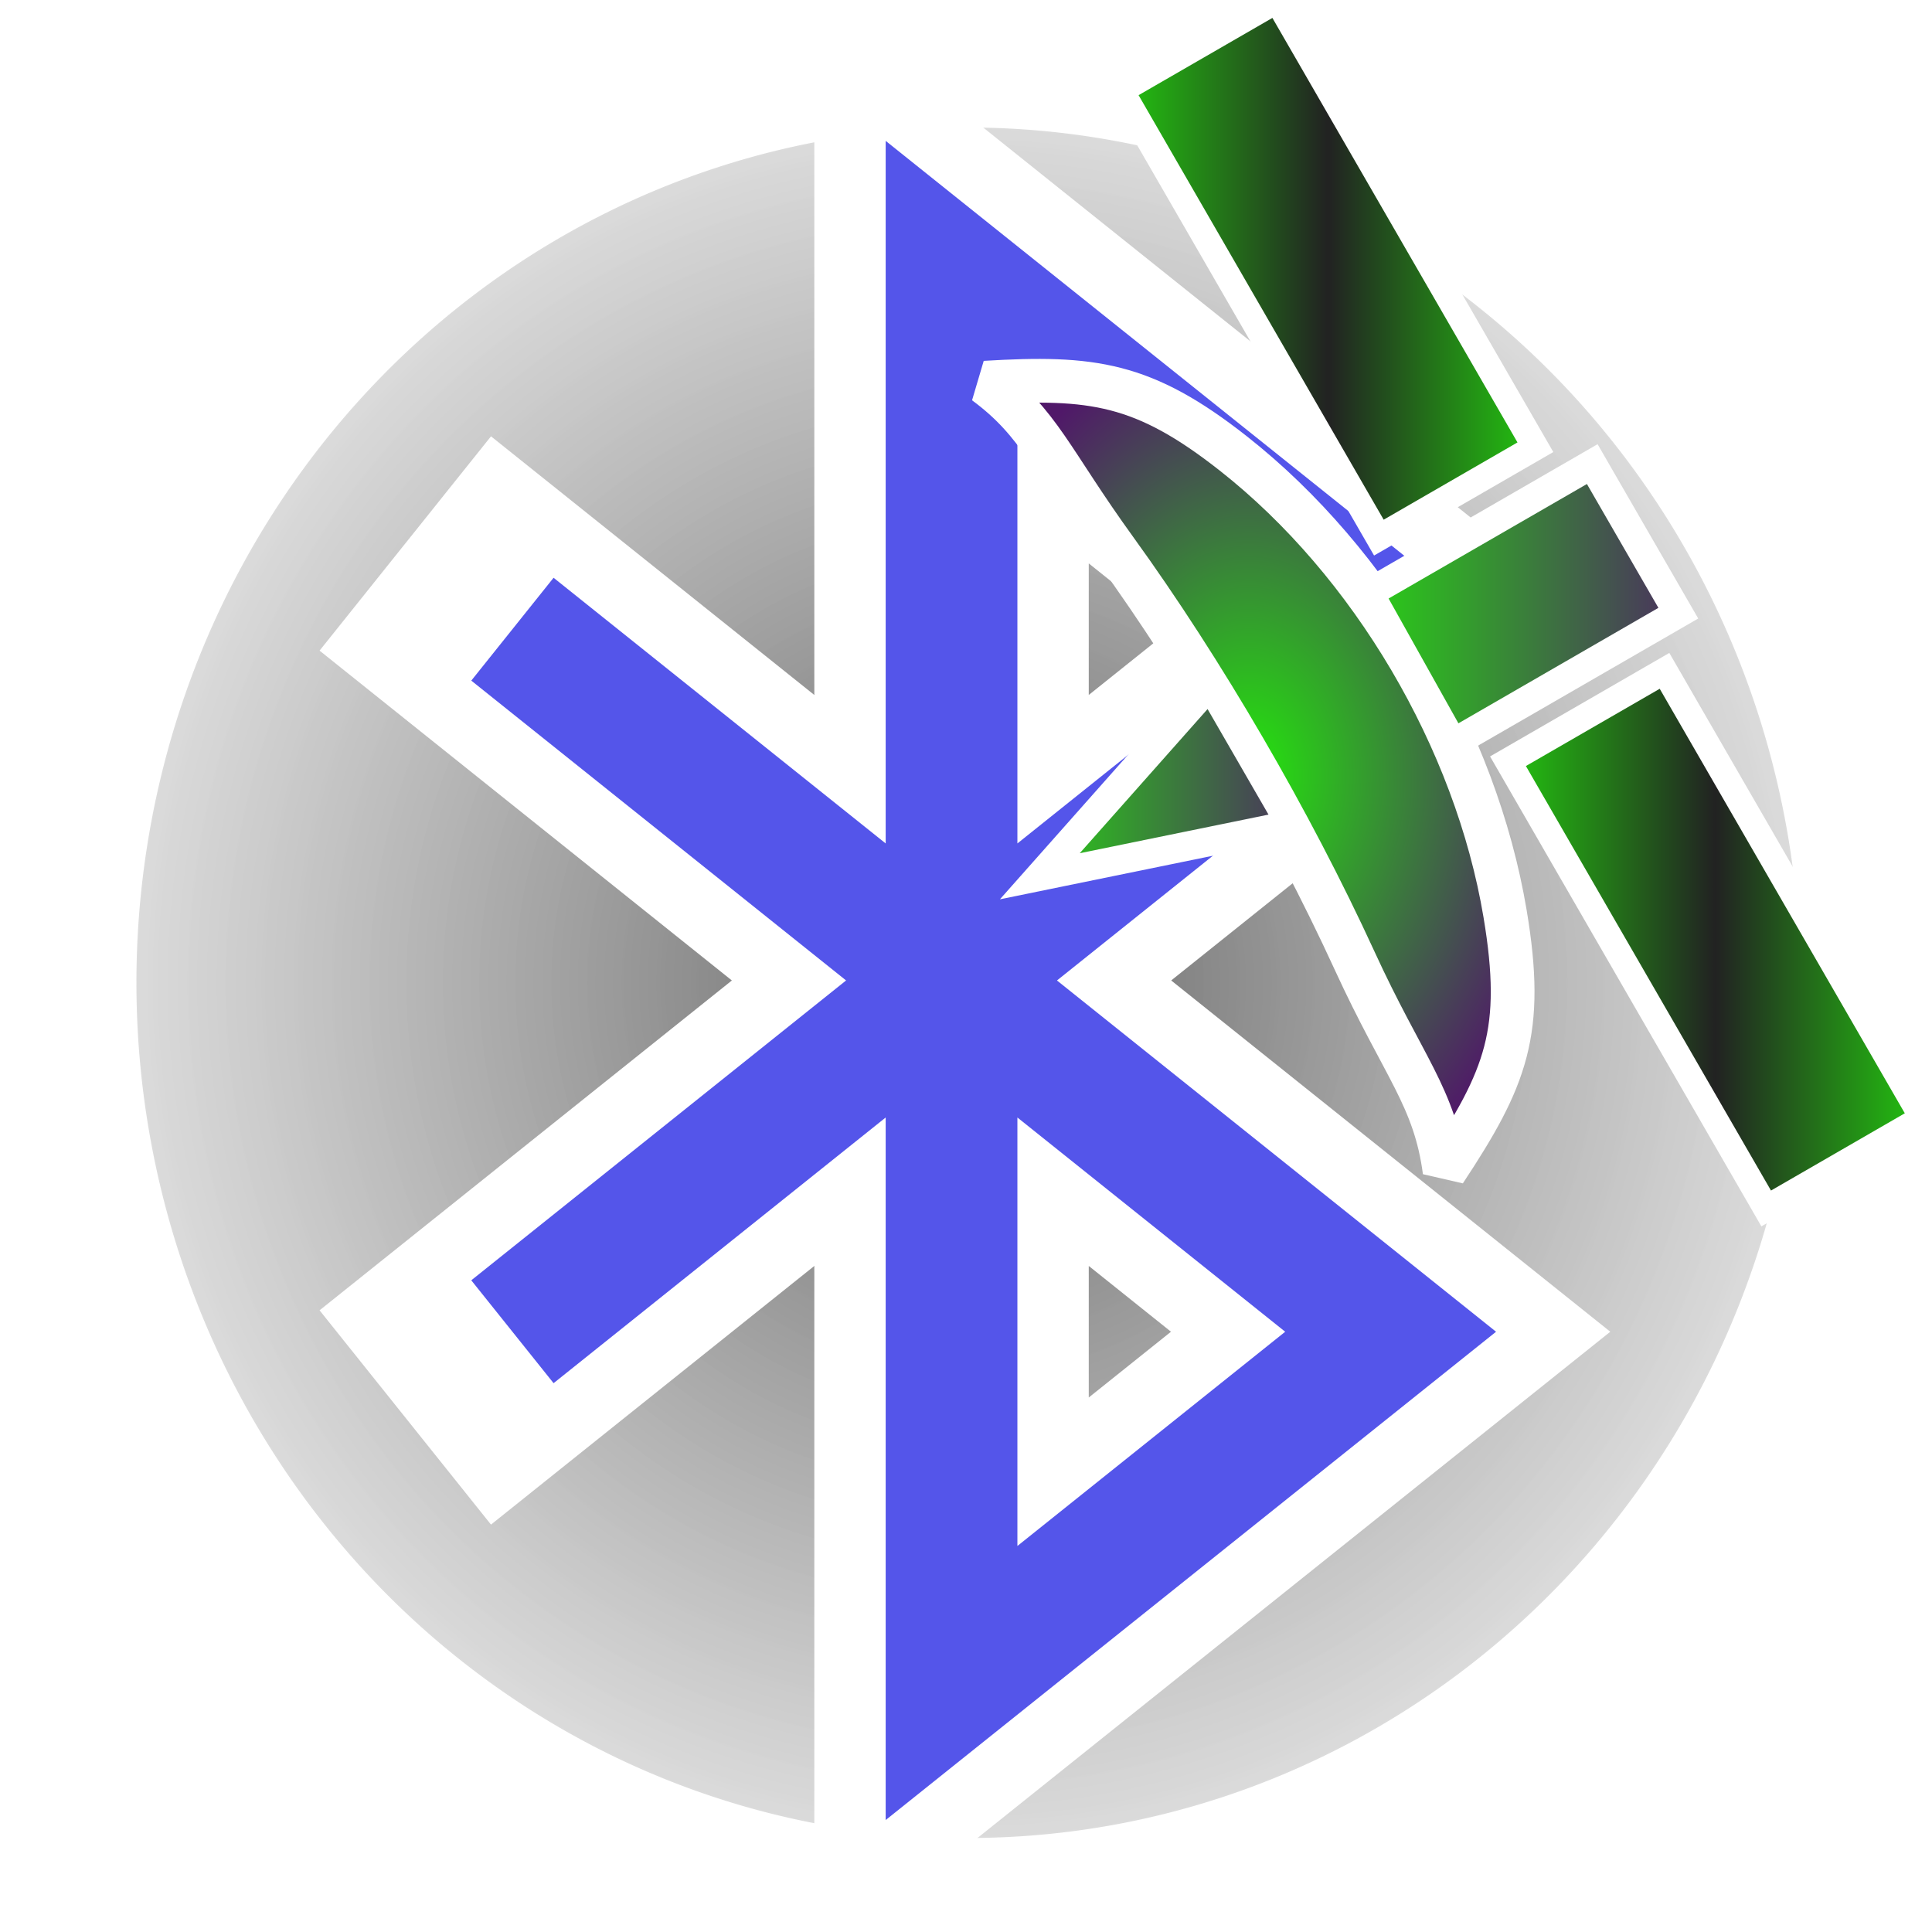 <?xml version="1.0" encoding="UTF-8" standalone="no"?>
<!-- Created with Inkscape (http://www.inkscape.org/) -->

<svg
   xmlns:dc="http://purl.org/dc/elements/1.1/"
   xmlns:cc="http://creativecommons.org/ns#"
   xmlns:rdf="http://www.w3.org/1999/02/22-rdf-syntax-ns#"
   xmlns:svg="http://www.w3.org/2000/svg"
   xmlns="http://www.w3.org/2000/svg"
   xmlns:xlink="http://www.w3.org/1999/xlink"
   xmlns:sodipodi="http://sodipodi.sourceforge.net/DTD/sodipodi-0.dtd"
   xmlns:inkscape="http://www.inkscape.org/namespaces/inkscape"
   inkscape:export-ydpi="18.40909"
   inkscape:export-xdpi="18.40909"
   inkscape:export-filename="/storage/workspace/easyBtGps/res/drawable-ldpi/icon.png"
   sodipodi:docname="icon_source_v4.svg"
   inkscape:version="0.47 r22583"
   version="1.1"
   id="svg2"
   height="176"
   width="176">
  <defs
     id="defs4">
    <linearGradient
       id="linearGradient7315">
      <stop
         id="stop7317"
         offset="0"
         style="stop-color:#24e70c;stop-opacity:1;" />
      <stop
         style="stop-color:#222222;stop-opacity:1;"
         offset="0.5"
         id="stop7321" />
      <stop
         id="stop7319"
         offset="1"
         style="stop-color:#24e70c;stop-opacity:1;" />
    </linearGradient>
    <linearGradient
       id="linearGradient5819">
      <stop
         style="stop-color:#24e70c;stop-opacity:1;"
         offset="0"
         id="stop5821" />
      <stop
         style="stop-color:#501869;stop-opacity:1;"
         offset="1"
         id="stop5823" />
    </linearGradient>
    <linearGradient
       id="linearGradient3684">
      <stop
         style="stop-color:#666666;stop-opacity:1;"
         offset="0"
         id="stop3686" />
      <stop
         style="stop-color:#d7d7d7;stop-opacity:0.91;"
         offset="1"
         id="stop3688" />
    </linearGradient>
    <linearGradient
       id="linearGradient3670">
      <stop
         style="stop-color:#00d400;stop-opacity:1;"
         offset="0"
         id="stop3672" />
      <stop
         style="stop-color:#00d400;stop-opacity:0.266;"
         offset="1"
         id="stop3674" />
    </linearGradient>
    <linearGradient
       id="linearGradient5560">
      <stop
         style="stop-color:#54ea55;stop-opacity:1;"
         offset="0"
         id="stop5562" />
      <stop
         id="stop5580"
         offset="0.495"
         style="stop-color:#a8a9aa;stop-opacity:1;" />
      <stop
         id="stop5576"
         offset="1"
         style="stop-color:#54d955;stop-opacity:1;" />
    </linearGradient>
    <inkscape:path-effect
       effect="skeletal"
       id="path-effect5429"
       is_visible="true"
       pattern="M 0,0 0,10 10,5 z"
       copytype="single_stretched"
       prop_scale="1"
       scale_y_rel="false"
       spacing="0"
       normal_offset="0"
       tang_offset="0"
       prop_units="false"
       vertical_pattern="false"
       fuse_tolerance="0" />
    <inkscape:perspective
       sodipodi:type="inkscape:persp3d"
       inkscape:vp_x="0 : 526.18109 : 1"
       inkscape:vp_y="0 : 1000 : 0"
       inkscape:vp_z="744.09448 : 526.18109 : 1"
       inkscape:persp3d-origin="372.04724 : 350.78739 : 1"
       id="perspective10" />
    <inkscape:perspective
       id="perspective3629"
       inkscape:persp3d-origin="0.5 : 0.33333333 : 1"
       inkscape:vp_z="1 : 0.5 : 1"
       inkscape:vp_y="0 : 1000 : 0"
       inkscape:vp_x="0 : 0.5 : 1"
       sodipodi:type="inkscape:persp3d" />
    <inkscape:perspective
       id="perspective3683"
       inkscape:persp3d-origin="0.5 : 0.33333333 : 1"
       inkscape:vp_z="1 : 0.5 : 1"
       inkscape:vp_y="0 : 1000 : 0"
       inkscape:vp_x="0 : 0.5 : 1"
       sodipodi:type="inkscape:persp3d" />
    <inkscape:perspective
       id="perspective3715"
       inkscape:persp3d-origin="0.5 : 0.33333333 : 1"
       inkscape:vp_z="1 : 0.5 : 1"
       inkscape:vp_y="0 : 1000 : 0"
       inkscape:vp_x="0 : 0.5 : 1"
       sodipodi:type="inkscape:persp3d" />
    <inkscape:perspective
       id="perspective3970"
       inkscape:persp3d-origin="0.5 : 0.33333333 : 1"
       inkscape:vp_z="1 : 0.5 : 1"
       inkscape:vp_y="0 : 1000 : 0"
       inkscape:vp_x="0 : 0.5 : 1"
       sodipodi:type="inkscape:persp3d" />
    <inkscape:perspective
       id="perspective5463"
       inkscape:persp3d-origin="0.5 : 0.33333333 : 1"
       inkscape:vp_z="1 : 0.5 : 1"
       inkscape:vp_y="0 : 1000 : 0"
       inkscape:vp_x="0 : 0.5 : 1"
       sodipodi:type="inkscape:persp3d" />
    <filter
       inkscape:collect="always"
       id="filter5556"
       x="-0.103"
       width="1.206"
       y="-0.064"
       height="1.129">
      <feGaussianBlur
         inkscape:collect="always"
         stdDeviation="4.29"
         id="feGaussianBlur5558" />
    </filter>
    <radialGradient
       inkscape:collect="always"
       xlink:href="#linearGradient3684"
       id="radialGradient3690"
       cx="92.143"
       cy="94.571"
       fx="92.143"
       fy="94.571"
       r="78.214"
       gradientTransform="matrix(1,0,0,0.968,0,3.023)"
       gradientUnits="userSpaceOnUse" />
    <filter
       inkscape:collect="always"
       id="filter3724">
      <feGaussianBlur
         inkscape:collect="always"
         stdDeviation="1.271"
         id="feGaussianBlur3726" />
    </filter>
    <linearGradient
       inkscape:collect="always"
       xlink:href="#linearGradient5819"
       id="linearGradient7285"
       x1="90.347"
       y1="71.081"
       x2="122.006"
       y2="71.081"
       gradientUnits="userSpaceOnUse" />
    <linearGradient
       inkscape:collect="always"
       xlink:href="#linearGradient7315"
       id="linearGradient7303"
       x1="97.844"
       y1="24.487"
       x2="144.117"
       y2="24.487"
       gradientUnits="userSpaceOnUse" />
    <linearGradient
       inkscape:collect="always"
       xlink:href="#linearGradient7315"
       id="linearGradient7311"
       x1="133.127"
       y1="85.6"
       x2="179.401"
       y2="85.6"
       gradientUnits="userSpaceOnUse" />
    <radialGradient
       inkscape:collect="always"
       xlink:href="#linearGradient5819"
       id="radialGradient7325"
       cx="113.766"
       cy="70.696"
       fx="113.766"
       fy="70.696"
       r="29.074"
       gradientTransform="matrix(1,0,0,1.412,0,-29.12)"
       gradientUnits="userSpaceOnUse" />
    <linearGradient
       inkscape:collect="always"
       xlink:href="#linearGradient5819"
       id="linearGradient7339"
       x1="120.321"
       y1="54.997"
       x2="157.269"
       y2="54.997"
       gradientUnits="userSpaceOnUse" />
    <filter
       inkscape:collect="always"
       id="filter7521">
      <feGaussianBlur
         inkscape:collect="always"
         stdDeviation="0.489"
         id="feGaussianBlur7523" />
    </filter>
    <filter
       inkscape:collect="always"
       id="filter7525">
      <feGaussianBlur
         inkscape:collect="always"
         stdDeviation="0.489"
         id="feGaussianBlur7527" />
    </filter>
    <filter
       inkscape:collect="always"
       id="filter7529">
      <feGaussianBlur
         inkscape:collect="always"
         stdDeviation="0.489"
         id="feGaussianBlur7531" />
    </filter>
    <filter
       inkscape:collect="always"
       id="filter7533">
      <feGaussianBlur
         inkscape:collect="always"
         stdDeviation="0.489"
         id="feGaussianBlur7535" />
    </filter>
    <filter
       inkscape:collect="always"
       id="filter7537">
      <feGaussianBlur
         inkscape:collect="always"
         stdDeviation="0.489"
         id="feGaussianBlur7539" />
    </filter>
  </defs>
  <sodipodi:namedview
     id="base"
     pagecolor="#ffffff"
     bordercolor="#666666"
     borderopacity="1.0"
     inkscape:pageopacity="0.0"
     inkscape:pageshadow="2"
     inkscape:zoom="1.4"
     inkscape:cx="8.6419954"
     inkscape:cy="40.210932"
     inkscape:document-units="px"
     showgrid="false"
     width="176px"
     inkscape:snap-object-midpoints="false"
     inkscape:snap-grids="true"
     inkscape:snap-to-guides="false"
     inkscape:snap-center="false"
     inkscape:snap-page="false"
     inkscape:window-width="1260"
     inkscape:window-height="775"
     inkscape:window-x="20"
     inkscape:window-y="0"
     inkscape:window-maximized="1"
     inkscape:current-layer="layer7">
    <inkscape:grid
       type="xygrid"
       id="grid2816"
       empspacing="5"
       visible="true"
       enabled="true"
       snapvisiblegridlinesonly="true" />
  </sodipodi:namedview>
  <g
     inkscape:groupmode="layer"
     id="layer2"
     inkscape:label="Orbits Back"
     style="display:none"
     sodipodi:insensitive="true">
    <g
       id="g3807"
       style="stroke:#54a655;stroke-width:6;stroke-miterlimit:4;stroke-opacity:1;stroke-dasharray:none"
       transform="matrix(1.1,0,0,1.1,-8.25,-12.102)">
      <path
         style="fill:none;stroke:#54a655;stroke-width:6;stroke-linecap:butt;stroke-linejoin:miter;stroke-miterlimit:4;stroke-opacity:1;stroke-dasharray:none;display:inline"
         d="M 16.053,132.252 C 9.149,120.294 35.54,92.132 74.999,69.35 114.456,46.569 152.039,37.795 158.946,49.75"
         id="path3890" />
      <path
         style="fill:none;stroke:#54a655;stroke-width:6;stroke-linecap:butt;stroke-linejoin:miter;stroke-miterlimit:4;stroke-opacity:1;stroke-dasharray:none;display:inline"
         d="m 29.164,32.666 c 9.764,-9.764 43.797,8.439 76.015,40.658 32.216,32.216 50.42,66.248 40.659,76.014"
         id="path3894" />
    </g>
  </g>
  <g
     inkscape:groupmode="layer"
     id="layer4"
     inkscape:label="Background"
     style="display:inline"
     sodipodi:insensitive="true">
    <path
       sodipodi:type="arc"
       style="fill:url(#radialGradient3690);fill-opacity:1;fill-rule:evenodd;stroke:none"
       id="path3812"
       sodipodi:cx="92.14286"
       sodipodi:cy="94.571426"
       sodipodi:rx="78.214287"
       sodipodi:ry="75.714287"
       d="m 170.357,94.571 a 78.214,75.714 0 1 1 0,-0.006"
       sodipodi:start="0"
       sodipodi:end="6.2831077"
       sodipodi:open="true"
       transform="matrix(0.969,0,0,1.029,-1.069,-7.784)" />
  </g>
  <g
     inkscape:label="BT blur"
     inkscape:groupmode="layer"
     id="layer1"
     transform="translate(0,-876.362)"
     style="display:inline"
     sodipodi:insensitive="true">
    <g
       id="g3643"
       transform="matrix(-0.8,0,0,0.8,150.681,195.79)"
       style="stroke:#ffffff;stroke-width:31.25;stroke-linecap:square;stroke-miterlimit:4;stroke-opacity:1;stroke-dasharray:none;stroke-dashoffset:0;filter:url(#filter5556)">
      <path
         sodipodi:nodetypes="cccccc"
         id="path2818"
         d="m 79.998,882.362 0,160 -50,-40 50,-40 -50,-40 50,-40 z"
         style="fill:none;stroke:#ffffff;stroke-width:31.25;stroke-linecap:square;stroke-miterlimit:4;stroke-opacity:1;stroke-dasharray:none;stroke-dashoffset:0" />
      <path
         sodipodi:nodetypes="ccc"
         transform="translate(0,876.362)"
         id="path2822"
         d="M 130,126 80,86 130,46"
         style="fill:none;stroke:#ffffff;stroke-width:31.25;stroke-linecap:square;stroke-miterlimit:4;stroke-opacity:1;stroke-dasharray:none;stroke-dashoffset:0" />
    </g>
  </g>
  <g
     inkscape:groupmode="layer"
     id="layer3"
     inkscape:label="BT symbol"
     style="display:inline"
     sodipodi:insensitive="true">
    <g
       id="g3643-7"
       transform="matrix(-0.8,0,0,0.8,150.681,-680.572)"
       style="stroke:#5455ea;stroke-width:15;stroke-miterlimit:4;stroke-opacity:1;stroke-dasharray:none;display:inline">
      <path
         sodipodi:nodetypes="cccccc"
         id="path2818-6"
         d="m 79.998,882.362 0,160 -50,-40 50,-40 -50,-40 50,-40 z"
         style="fill:none;stroke:#5455ea;stroke-width:15;stroke-miterlimit:4;stroke-opacity:1;stroke-dasharray:none" />
      <path
         sodipodi:nodetypes="ccc"
         transform="translate(0,876.362)"
         id="path2822-6"
         d="M 130,126 80,86 130,46"
         style="fill:none;stroke:#5455ea;stroke-width:15;stroke-miterlimit:4;stroke-opacity:1;stroke-dasharray:none" />
    </g>
  </g>
  <g
     inkscape:groupmode="layer"
     id="layer6"
     inkscape:label="Orbits Fore"
     style="display:none"
     sodipodi:insensitive="true">
    <path
       style="fill:none;stroke:#32d21c;stroke-width:6.6;stroke-linecap:butt;stroke-linejoin:miter;stroke-miterlimit:4;stroke-opacity:1;stroke-dasharray:none;display:inline"
       d="m 152.17,152.17 c -10.74,10.74 -48.176,-9.283 -83.617,-44.723 C 33.113,72.007 13.09,34.57 23.83,23.83"
       id="path2845-4" />
    <path
       style="fill:none;stroke:#32d21c;stroke-width:6.6;stroke-linecap:butt;stroke-linejoin:miter;stroke-miterlimit:4;stroke-opacity:1;stroke-dasharray:none;display:inline"
       d="M 166.592,42.625 C 174.186,55.779 145.156,86.757 101.751,111.817 58.346,136.877 17.003,146.529 9.408,133.375"
       id="path2845" />
  </g>
  <g
     inkscape:groupmode="layer"
     id="layer7"
     inkscape:label="Orbital">
    <path
       style="fill:url(#radialGradient7325);fill-opacity:1;stroke:#ffffff;stroke-width:3.983;stroke-linecap:butt;stroke-linejoin:bevel;stroke-miterlimit:4;stroke-opacity:1;stroke-dasharray:none;filter:url(#filter7537)"
       d="m 131.6,106.704 c 5.621,-8.513 7.309,-12.718 5.509,-23.467 C 134.448,67.352 124.949,51.216 112.35,41.306 104.17,34.872 99.504,34.276 89.734,34.862 c 4.974,3.671 6.012,7.103 11.883,15.219 7.973,11.023 15.966,24.756 21.782,37.427 4.471,9.74 7.299,12.425 8.201,19.196 z"
       id="path5433"
       sodipodi:nodetypes="csscssc" />
    <path
       style="fill:url(#linearGradient7285);fill-opacity:1;stroke:#ffffff;stroke-width:2.655;stroke-linecap:butt;stroke-linejoin:miter;stroke-miterlimit:4;stroke-opacity:1;stroke-dasharray:none;filter:url(#filter7533)"
       d="M 110.235,62.335 94.725,79.826 117.628,75.139 110.235,62.335 z"
       id="path5435" />
    <path
       style="fill:url(#linearGradient7339);fill-opacity:1;stroke:#ffffff;stroke-width:2.655;stroke-linecap:butt;stroke-linejoin:miter;stroke-miterlimit:4;stroke-opacity:1;stroke-dasharray:none;filter:url(#filter7529)"
       d="m 132.318,67.645 0.04,0.069 20.533,-11.855 -7.841,-13.581 -20.351,11.75 7.619,13.616 z"
       id="path5437" />
    <path
       style="fill:url(#linearGradient7311);fill-opacity:1;stroke:#ffffff;stroke-width:2.39;stroke-linecap:butt;stroke-linejoin:miter;stroke-miterlimit:4;stroke-opacity:1;stroke-dasharray:none;filter:url(#filter7525)"
       d="m 175.155,101.855 -14.26,8.233 -23.522,-40.742 14.26,-8.233 23.522,40.742 z"
       id="path5453"
       sodipodi:nodetypes="ccccc" />
    <path
       style="fill:url(#linearGradient7303);fill-opacity:1;stroke:#ffffff;stroke-width:2.39;stroke-linecap:butt;stroke-linejoin:miter;stroke-miterlimit:4;stroke-opacity:1;stroke-dasharray:none;filter:url(#filter7521)"
       d="M 139.871,40.742 125.612,48.975 102.089,8.233 116.349,0 139.871,40.742 z"
       id="path5453-0"
       sodipodi:nodetypes="ccccc" />
  </g>
</svg>
